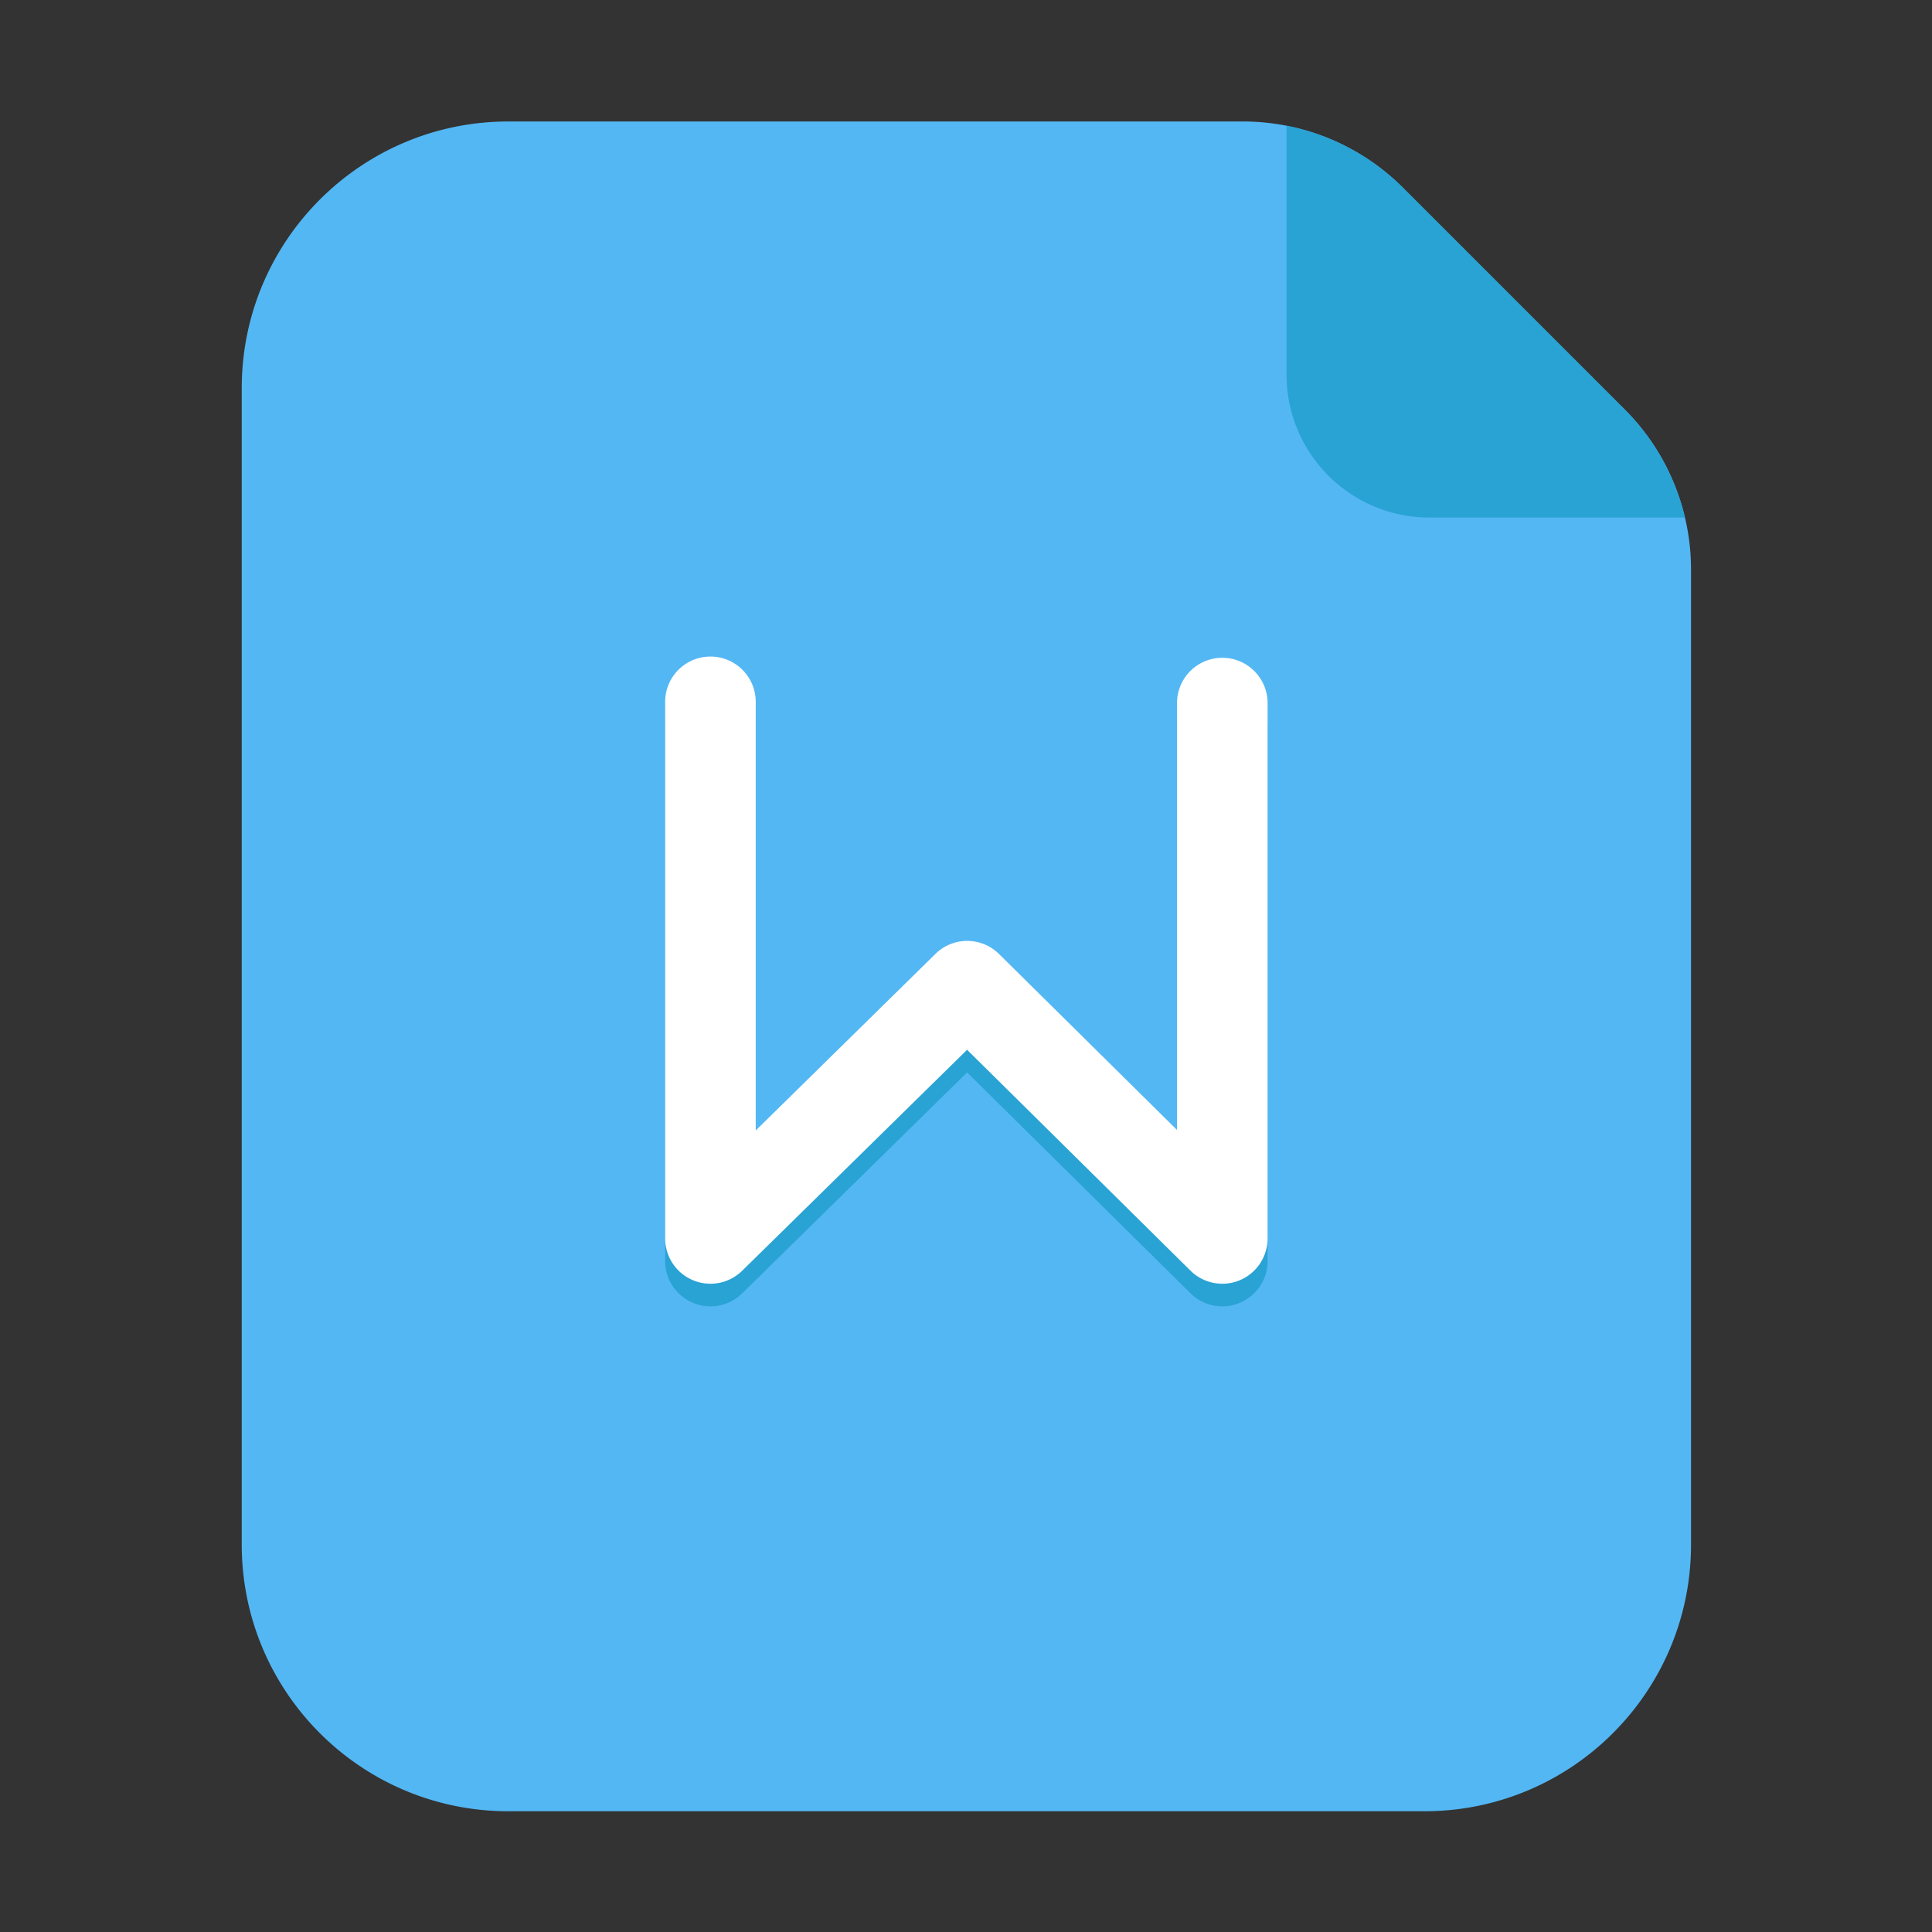<svg class="icon" style="width: 1em;height: 1em;vertical-align: middle;fill: currentColor;overflow: hidden;" viewBox="0 0 1024 1024" version="1.1" xmlns="http://www.w3.org/2000/svg" p-id="504"><rect x="0" y="0" width="1024" height="1024" fill="#333333" stroke="none"/><path d="M658.78 64.39H269.46c-78.06 0-141.33 63.28-141.33 141.33v612.95c0 78.06 63.28 141.33 141.33 141.33h485.49c78.06 0 141.33-63.28 141.33-141.33V301.88c0-31.83-12.64-62.35-35.15-84.85l-117.5-117.5a120.008 120.008 0 0 0-84.85-35.14z" fill="#53B7F4" p-id="505"></path><path d="M647.85 360.65c-13.25 0-24 10.75-24 24v226.26l-94.35-93.29c-9.33-9.22-24.34-9.25-33.69-0.05l-95.26 93.6V383.99c0-13.25-10.75-24-24-24s-24 10.75-24 24V668.4c0 9.67 5.8 18.39 14.72 22.13a24.002 24.002 0 0 0 26.1-5.01L512.58 568.4l118.4 117.07a23.993 23.993 0 0 0 16.88 6.93c3.11 0 6.25-0.61 9.24-1.85a24 24 0 0 0 14.75-22.15V384.65c0-13.25-10.74-24-24-24zM861.13 217.03l-117.5-117.5a120.001 120.001 0 0 0-61.75-32.9v131.88c0 41.87 33.94 75.81 75.81 75.81h135.37a119.975 119.975 0 0 0-31.93-57.29z" fill="#29A3D3" p-id="506"></path><path d="M647.86 680.4c-6.2 0-12.3-2.4-16.88-6.93L512.58 556.4 393.37 673.52a23.99 23.99 0 0 1-26.1 5.01 23.992 23.992 0 0 1-14.72-22.13V371.99c0-13.25 10.75-24 24-24s24 10.75 24 24v227.19l95.26-93.6c9.36-9.19 24.37-9.17 33.69 0.05l94.35 93.29V372.65c0-13.25 10.75-24 24-24s24 10.75 24 24V656.4c0 9.68-5.82 18.42-14.75 22.15a24.112 24.112 0 0 1-9.24 1.85z" fill="#FFFFFF" p-id="507"></path></svg>